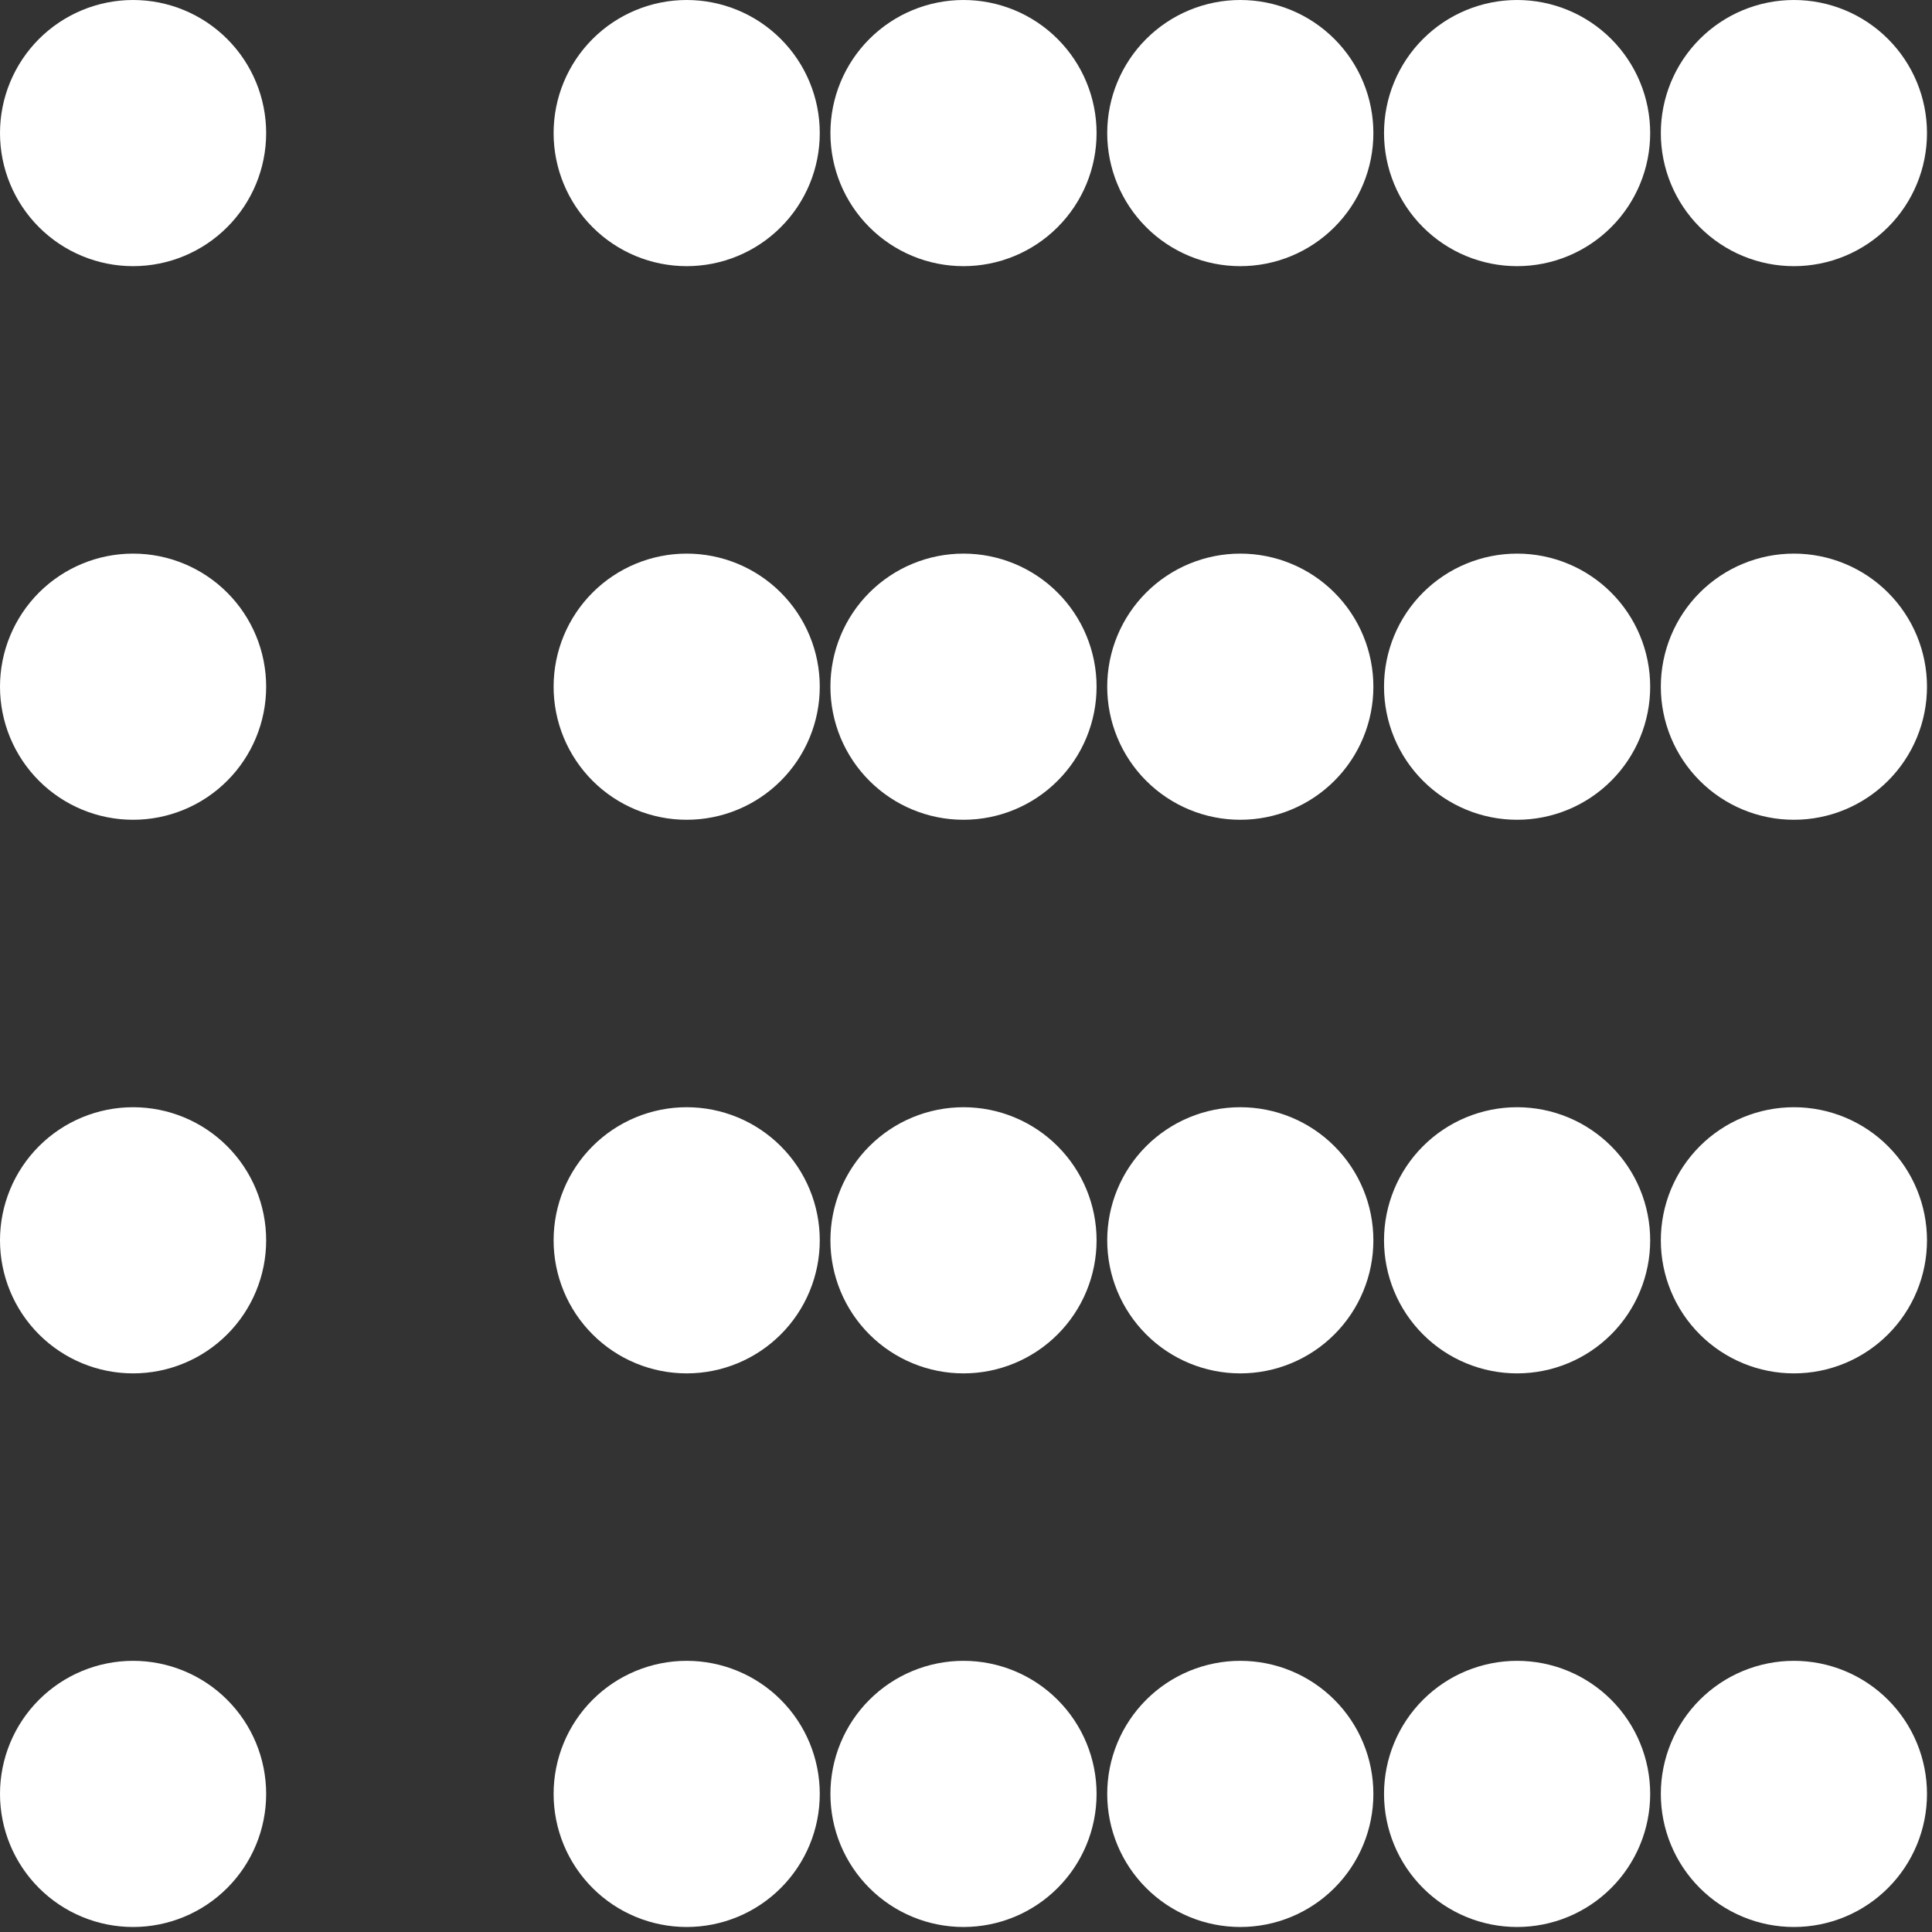 <?xml version="1.0" encoding="UTF-8" standalone="no"?>
<svg
   xmlns:dc="http://purl.org/dc/elements/1.1/"
   xmlns:cc="http://creativecommons.org/ns#"
   xmlns:rdf="http://www.w3.org/1999/02/22-rdf-syntax-ns#"
   xmlns:svg="http://www.w3.org/2000/svg"
   xmlns="http://www.w3.org/2000/svg"
   width="245" height="245" viewBox="0 0 245 245"
   xml:space="preserve"
   id="svg2"
   version="1.1">
   <rect x="0" y="0" width="245" height="245" fill="#333333" stroke="none"/>
   <g transform="matrix(0.32,0,0,0.32,0,2.04e-5)" id="g10">
    <g id="g12"><g clip-path="url(#clipPath18)" id="g14">
      <g transform="scale(4.219)" id="g20">
          <path id="path22" style="fill:#FFFFFF;fill-opacity:1;fill-rule:nonzero;stroke:none" d="m 25,12.5 c -2e-6,0.821 -0.08,1.634 -0.24,2.439 -0.16,0.805 -0.397,1.587 -0.711,2.345 -0.314,0.758 -0.699,1.479 -1.155,2.161 -0.456,0.682 -0.974,1.314 -1.555,1.894 -0.58,0.58 -1.212,1.099 -1.894,1.555 -0.682,0.456 -1.403,0.841 -2.161,1.155 -0.758,0.314 -1.54,0.551 -2.345,0.711 C 14.134,24.92 13.321,25 12.5,25 11.679,25 10.866,24.92 10.061,24.76 9.256,24.6 8.475,24.363 7.716,24.048 6.958,23.734 6.238,23.349 5.555,22.893 4.873,22.437 4.242,21.919 3.661,21.339 3.081,20.758 2.563,20.127 2.107,19.445 1.651,18.762 1.266,18.042 0.952,17.284 0.637,16.525 0.4,15.744 0.24,14.939 0.08,14.134 0,13.321 0,12.5 0,11.679 0.08,10.866 0.24,10.061 0.4,9.256 0.637,8.475 0.952,7.716 1.266,6.958 1.651,6.238 2.107,5.555 2.563,4.873 3.081,4.242 3.661,3.661 4.242,3.081 4.873,2.563 5.555,2.107 6.238,1.651 6.958,1.266 7.716,0.952 8.475,0.637 9.256,0.4 10.061,0.24 10.866,0.08 11.679,0 12.5,0 c 0.821,0 1.634,0.08 2.439,0.24 0.805,0.16 1.587,0.397 2.345,0.711 0.758,0.314 1.479,0.699 2.161,1.155 0.682,0.456 1.314,0.974 1.894,1.555 0.58,0.58 1.099,1.212 1.555,1.894 0.456,0.682 0.841,1.403 1.155,2.161 0.314,0.758 0.551,1.54 0.711,2.345 C 24.92,10.866 25,11.679 25,12.5 Z" />
          <path id="path24" style="fill:#FFFFFF;fill-opacity:1;fill-rule:nonzero;stroke:none" d="m 77,12.5 c 0,0.821 -0.08,1.634 -0.24,2.439 -0.16,0.805 -0.397,1.587 -0.711,2.345 -0.314,0.758 -0.699,1.479 -1.155,2.161 -0.456,0.682 -0.974,1.314 -1.555,1.894 -0.58,0.58 -1.212,1.099 -1.894,1.555 -0.682,0.456 -1.403,0.841 -2.161,1.155 -0.758,0.314 -1.54,0.551 -2.345,0.711 C 66.134,24.92 65.321,25 64.5,25 c -0.821,-2e-6 -1.634,-0.08 -2.439,-0.24 -0.805,-0.16 -1.587,-0.397 -2.345,-0.711 -0.758,-0.314 -1.479,-0.699 -2.161,-1.155 -0.682,-0.456 -1.314,-0.974 -1.894,-1.555 -0.58,-0.58 -1.099,-1.212 -1.555,-1.894 -0.456,-0.682 -0.841,-1.403 -1.155,-2.161 C 52.637,16.525 52.4,15.744 52.24,14.939 52.08,14.134 52,13.321 52,12.5 c -4e-6,-0.821 0.08,-1.634 0.24,-2.439 C 52.4,9.256 52.637,8.475 52.952,7.716 53.266,6.958 53.651,6.238 54.107,5.555 54.563,4.873 55.081,4.242 55.661,3.661 56.242,3.081 56.873,2.563 57.555,2.107 58.238,1.651 58.958,1.266 59.716,0.952 60.475,0.637 61.256,0.4 62.061,0.24 62.866,0.08 63.679,0 64.5,0 c 0.821,0 1.634,0.08 2.439,0.24 0.805,0.16 1.587,0.397 2.345,0.711 0.758,0.314 1.479,0.699 2.161,1.155 0.682,0.456 1.314,0.974 1.894,1.555 0.58,0.58 1.099,1.212 1.555,1.894 0.456,0.682 0.841,1.403 1.155,2.161 0.314,0.758 0.551,1.54 0.711,2.345 C 76.92,10.866 77,11.679 77,12.5 Z" />
          <path id="path26" style="fill:#FFFFFF;fill-opacity:1;fill-rule:nonzero;stroke:none" d="m 103,12.5 c -1e-5,0.821 -0.08,1.634 -0.24,2.439 -0.16,0.805 -0.397,1.587 -0.711,2.345 -0.314,0.758 -0.699,1.479 -1.155,2.161 -0.456,0.682 -0.974,1.314 -1.555,1.894 -0.58,0.58 -1.212,1.099 -1.894,1.555 -0.682,0.456 -1.403,0.841 -2.161,1.155 -0.758,0.314 -1.54,0.551 -2.345,0.711 C 92.134,24.92 91.321,25 90.5,25 c -0.821,-2e-6 -1.634,-0.08 -2.439,-0.24 -0.805,-0.16 -1.587,-0.397 -2.345,-0.711 -0.758,-0.314 -1.479,-0.699 -2.161,-1.155 -0.682,-0.456 -1.314,-0.974 -1.894,-1.555 -0.58,-0.58 -1.099,-1.212 -1.555,-1.894 -0.456,-0.682 -0.841,-1.403 -1.155,-2.161 C 78.637,16.525 78.4,15.744 78.24,14.939 78.08,14.134 78,13.321 78,12.5 c -8e-6,-0.821 0.08,-1.634 0.24,-2.439 0.16,-0.805 0.397,-1.587 0.711,-2.345 0.314,-0.758 0.699,-1.479 1.155,-2.161 0.456,-0.682 0.974,-1.314 1.555,-1.894 0.58,-0.58 1.212,-1.099 1.894,-1.555 0.682,-0.456 1.403,-0.841 2.161,-1.155 C 86.475,0.637 87.256,0.4 88.061,0.24 88.866,0.08 89.679,0 90.5,0 c 0.821,0 1.634,0.08 2.439,0.24 0.805,0.16 1.587,0.397 2.345,0.711 0.758,0.314 1.479,0.699 2.161,1.155 0.682,0.456 1.314,0.974 1.894,1.555 0.58,0.58 1.099,1.212 1.555,1.894 0.456,0.682 0.841,1.403 1.155,2.161 0.314,0.758 0.551,1.54 0.711,2.345 0.16,0.805 0.24,1.618 0.24,2.439 z" />
          <path id="path28" style="fill:#FFFFFF;fill-opacity:1;fill-rule:nonzero;stroke:none" d="m 129,12.5 c 0,0.821 -0.08,1.634 -0.24,2.439 -0.16,0.805 -0.397,1.587 -0.711,2.345 -0.314,0.758 -0.699,1.479 -1.155,2.161 -0.456,0.682 -0.974,1.314 -1.555,1.894 -0.58,0.58 -1.212,1.099 -1.894,1.555 -0.682,0.456 -1.403,0.841 -2.161,1.155 -0.758,0.314 -1.54,0.551 -2.345,0.711 C 118.134,24.92 117.321,25 116.5,25 c -0.821,-2e-6 -1.634,-0.08 -2.439,-0.24 -0.805,-0.16 -1.587,-0.397 -2.345,-0.711 -0.758,-0.314 -1.479,-0.699 -2.161,-1.155 -0.682,-0.456 -1.314,-0.974 -1.894,-1.555 -0.58,-0.58 -1.099,-1.212 -1.555,-1.894 -0.456,-0.682 -0.841,-1.403 -1.155,-2.161 -0.314,-0.758 -0.551,-1.54 -0.711,-2.345 C 104.08,14.134 104,13.321 104,12.5 c -1e-5,-0.821 0.08,-1.634 0.24,-2.439 0.16,-0.805 0.397,-1.587 0.711,-2.345 0.314,-0.758 0.699,-1.479 1.155,-2.161 0.456,-0.682 0.974,-1.314 1.555,-1.894 0.58,-0.58 1.212,-1.099 1.894,-1.555 0.682,-0.456 1.403,-0.841 2.161,-1.155 0.758,-0.314 1.54,-0.551 2.345,-0.711 C 114.866,0.08 115.679,0 116.5,0 c 0.821,0 1.634,0.08 2.439,0.24 0.805,0.16 1.587,0.397 2.345,0.711 0.758,0.314 1.479,0.699 2.161,1.155 0.682,0.456 1.314,0.974 1.894,1.555 0.58,0.58 1.099,1.212 1.555,1.894 0.456,0.682 0.841,1.403 1.155,2.161 0.314,0.758 0.551,1.54 0.711,2.345 C 128.92,10.866 129,11.679 129,12.5 Z" />
          <path id="path30" style="fill:#FFFFFF;fill-opacity:1;fill-rule:nonzero;stroke:none" d="m 155,12.5 c 0,0.821 -0.08,1.634 -0.24,2.439 -0.16,0.805 -0.397,1.587 -0.711,2.345 -0.314,0.758 -0.699,1.479 -1.155,2.161 -0.456,0.682 -0.974,1.314 -1.555,1.894 -0.58,0.58 -1.212,1.099 -1.894,1.555 -0.682,0.456 -1.403,0.841 -2.161,1.155 -0.758,0.314 -1.54,0.551 -2.345,0.711 C 144.134,24.92 143.321,25 142.5,25 c -0.821,-2e-6 -1.634,-0.08 -2.439,-0.24 -0.805,-0.16 -1.587,-0.397 -2.345,-0.711 -0.758,-0.314 -1.479,-0.699 -2.161,-1.155 -0.682,-0.456 -1.314,-0.974 -1.894,-1.555 -0.58,-0.58 -1.099,-1.212 -1.555,-1.894 -0.456,-0.682 -0.841,-1.403 -1.155,-2.161 -0.314,-0.758 -0.551,-1.54 -0.711,-2.345 C 130.08,14.134 130,13.321 130,12.5 c -2e-5,-0.821 0.08,-1.634 0.24,-2.439 0.16,-0.805 0.397,-1.587 0.711,-2.345 0.314,-0.758 0.699,-1.479 1.155,-2.161 0.456,-0.682 0.974,-1.314 1.555,-1.894 0.58,-0.58 1.212,-1.099 1.894,-1.555 0.682,-0.456 1.403,-0.841 2.161,-1.155 0.758,-0.314 1.54,-0.551 2.345,-0.711 C 140.866,0.08 141.679,0 142.5,0 c 0.821,0 1.634,0.08 2.439,0.24 0.805,0.16 1.587,0.397 2.345,0.711 0.758,0.314 1.479,0.699 2.161,1.155 0.682,0.456 1.314,0.974 1.894,1.555 0.58,0.58 1.099,1.212 1.555,1.894 0.456,0.682 0.841,1.403 1.155,2.161 0.314,0.758 0.551,1.54 0.711,2.345 C 154.92,10.866 155,11.679 155,12.5 Z" />
          <path id="path32" style="fill:#FFFFFF;fill-opacity:1;fill-rule:nonzero;stroke:none" d="m 181,12.5 c -2e-5,0.821 -0.08,1.634 -0.24,2.439 -0.16,0.805 -0.397,1.587 -0.711,2.345 -0.314,0.758 -0.699,1.479 -1.155,2.161 -0.456,0.682 -0.974,1.314 -1.555,1.894 -0.58,0.58 -1.212,1.099 -1.894,1.555 -0.682,0.456 -1.403,0.841 -2.161,1.155 -0.758,0.314 -1.54,0.551 -2.345,0.711 C 170.134,24.92 169.321,25 168.5,25 c -0.821,-2e-6 -1.634,-0.08 -2.439,-0.24 -0.805,-0.16 -1.587,-0.397 -2.345,-0.711 -0.758,-0.314 -1.479,-0.699 -2.161,-1.155 -0.682,-0.456 -1.314,-0.974 -1.894,-1.555 -0.58,-0.58 -1.099,-1.212 -1.555,-1.894 -0.456,-0.682 -0.841,-1.403 -1.155,-2.161 -0.314,-0.758 -0.551,-1.54 -0.711,-2.345 C 156.08,14.134 156,13.321 156,12.5 c -2e-5,-0.821 0.08,-1.634 0.24,-2.439 0.16,-0.805 0.397,-1.587 0.711,-2.345 0.314,-0.758 0.699,-1.479 1.155,-2.161 0.456,-0.682 0.974,-1.314 1.555,-1.894 0.58,-0.58 1.212,-1.099 1.894,-1.555 0.682,-0.456 1.403,-0.841 2.161,-1.155 0.758,-0.314 1.54,-0.551 2.345,-0.711 C 166.866,0.08 167.679,0 168.5,0 c 0.821,0 1.634,0.08 2.439,0.24 0.805,0.16 1.587,0.397 2.345,0.711 0.758,0.314 1.479,0.699 2.161,1.155 0.682,0.456 1.314,0.974 1.894,1.555 0.58,0.58 1.099,1.212 1.555,1.894 0.456,0.682 0.841,1.403 1.155,2.161 0.314,0.758 0.551,1.54 0.711,2.345 0.16,0.805 0.24,1.618 0.24,2.439 z" />
          <path id="path34" style="fill:#FFFFFF;fill-opacity:1;fill-rule:nonzero;stroke:none" d="m 25,64.5 c -2e-6,0.821 -0.08,1.634 -0.24,2.439 -0.16,0.805 -0.397,1.587 -0.711,2.345 -0.314,0.758 -0.699,1.479 -1.155,2.161 -0.456,0.682 -0.974,1.314 -1.555,1.894 -0.58,0.58 -1.212,1.099 -1.894,1.555 -0.682,0.456 -1.403,0.841 -2.161,1.155 -0.758,0.314 -1.54,0.551 -2.345,0.711 C 14.134,76.92 13.321,77 12.5,77 11.679,77 10.866,76.92 10.061,76.76 9.256,76.6 8.475,76.363 7.716,76.048 6.958,75.734 6.238,75.349 5.555,74.893 4.873,74.437 4.242,73.919 3.661,73.339 3.081,72.758 2.563,72.127 2.107,71.445 1.651,70.762 1.266,70.042 0.952,69.284 0.637,68.525 0.4,67.744 0.24,66.939 0.08,66.134 0,65.321 0,64.5 0,63.679 0.08,62.866 0.24,62.061 0.4,61.256 0.637,60.475 0.952,59.716 1.266,58.958 1.651,58.238 2.107,57.555 2.563,56.873 3.081,56.242 3.661,55.661 4.242,55.081 4.873,54.563 5.555,54.107 6.238,53.651 6.958,53.266 7.716,52.952 8.475,52.637 9.256,52.4 10.061,52.24 10.866,52.08 11.679,52 12.5,52 c 0.821,0 1.634,0.08 2.439,0.24 0.805,0.16 1.587,0.397 2.345,0.711 0.758,0.314 1.479,0.699 2.161,1.155 0.682,0.456 1.314,0.974 1.894,1.555 0.58,0.58 1.099,1.212 1.555,1.894 0.456,0.682 0.841,1.403 1.155,2.161 0.314,0.758 0.551,1.54 0.711,2.345 C 24.92,62.866 25,63.679 25,64.5 Z" />
          <path id="path36" style="fill:#FFFFFF;fill-opacity:1;fill-rule:nonzero;stroke:none" d="m 77,64.5 c 0,0.821 -0.08,1.634 -0.24,2.439 -0.16,0.805 -0.397,1.587 -0.711,2.345 -0.314,0.758 -0.699,1.479 -1.155,2.161 -0.456,0.682 -0.974,1.314 -1.555,1.894 -0.58,0.58 -1.212,1.099 -1.894,1.555 -0.682,0.456 -1.403,0.841 -2.161,1.155 -0.758,0.314 -1.54,0.551 -2.345,0.711 C 66.134,76.92 65.321,77 64.5,77 63.679,77 62.866,76.92 62.061,76.76 61.256,76.6 60.475,76.363 59.716,76.048 58.958,75.734 58.238,75.349 57.555,74.893 56.873,74.437 56.242,73.919 55.661,73.339 55.081,72.758 54.563,72.127 54.107,71.445 53.651,70.762 53.266,70.042 52.951,69.284 52.637,68.525 52.4,67.744 52.24,66.939 52.08,66.134 52,65.321 52,64.5 c -4e-6,-0.821 0.08,-1.634 0.24,-2.439 0.16,-0.805 0.397,-1.587 0.711,-2.345 0.314,-0.758 0.699,-1.479 1.155,-2.161 0.456,-0.682 0.974,-1.314 1.555,-1.894 0.58,-0.58 1.212,-1.099 1.894,-1.555 0.682,-0.456 1.403,-0.841 2.161,-1.155 0.758,-0.314 1.54,-0.551 2.345,-0.711 C 62.866,52.08 63.679,52 64.5,52 c 0.821,0 1.634,0.08 2.439,0.24 0.805,0.16 1.587,0.397 2.345,0.711 0.758,0.314 1.479,0.699 2.161,1.155 0.682,0.456 1.314,0.974 1.894,1.555 0.58,0.58 1.099,1.212 1.555,1.894 0.456,0.682 0.841,1.403 1.155,2.161 0.314,0.758 0.551,1.54 0.711,2.345 C 76.92,62.866 77,63.679 77,64.5 Z" />
          <path id="path38" style="fill:#FFFFFF;fill-opacity:1;fill-rule:nonzero;stroke:none" d="m 103,64.5 c -1e-5,0.821 -0.08,1.634 -0.24,2.439 -0.16,0.805 -0.397,1.587 -0.711,2.345 -0.314,0.758 -0.699,1.479 -1.155,2.161 -0.456,0.682 -0.974,1.314 -1.555,1.894 -0.58,0.58 -1.212,1.099 -1.894,1.555 -0.682,0.456 -1.403,0.841 -2.161,1.155 -0.758,0.314 -1.54,0.551 -2.345,0.711 C 92.134,76.92 91.321,77 90.5,77 89.679,77 88.866,76.92 88.061,76.76 87.256,76.6 86.475,76.363 85.716,76.048 84.958,75.734 84.238,75.349 83.555,74.893 82.873,74.437 82.242,73.919 81.661,73.339 81.081,72.758 80.563,72.127 80.107,71.445 79.651,70.762 79.266,70.042 78.951,69.284 78.637,68.525 78.4,67.744 78.24,66.939 78.08,66.134 78,65.321 78,64.5 c -8e-6,-0.821 0.08,-1.634 0.24,-2.439 0.16,-0.805 0.397,-1.587 0.711,-2.345 0.314,-0.758 0.699,-1.479 1.155,-2.161 0.456,-0.682 0.974,-1.314 1.555,-1.894 0.58,-0.58 1.212,-1.099 1.894,-1.555 0.682,-0.456 1.403,-0.841 2.161,-1.155 0.758,-0.314 1.54,-0.551 2.345,-0.711 C 88.866,52.08 89.679,52 90.5,52 c 0.821,0 1.634,0.08 2.439,0.24 0.805,0.16 1.587,0.397 2.345,0.711 0.758,0.314 1.479,0.699 2.161,1.155 0.682,0.456 1.314,0.974 1.894,1.555 0.58,0.58 1.099,1.212 1.555,1.894 0.456,0.682 0.841,1.403 1.155,2.161 0.314,0.758 0.551,1.54 0.711,2.345 C 102.92,62.866 103,63.679 103,64.5 Z" />
          <path id="path40" style="fill:#FFFFFF;fill-opacity:1;fill-rule:nonzero;stroke:none" d="m 129,64.5 c 0,0.821 -0.08,1.634 -0.24,2.439 -0.16,0.805 -0.397,1.587 -0.711,2.345 -0.314,0.758 -0.699,1.479 -1.155,2.161 -0.456,0.682 -0.974,1.314 -1.555,1.894 -0.58,0.58 -1.212,1.099 -1.894,1.555 -0.682,0.456 -1.403,0.841 -2.161,1.155 -0.758,0.314 -1.54,0.551 -2.345,0.711 C 118.134,76.92 117.321,77 116.5,77 c -0.821,0 -1.634,-0.08 -2.439,-0.24 -0.805,-0.16 -1.587,-0.397 -2.345,-0.711 -0.758,-0.314 -1.479,-0.699 -2.161,-1.155 -0.682,-0.456 -1.314,-0.974 -1.894,-1.555 -0.58,-0.58 -1.099,-1.212 -1.555,-1.894 -0.456,-0.682 -0.841,-1.403 -1.155,-2.161 -0.314,-0.758 -0.551,-1.54 -0.711,-2.345 C 104.08,66.134 104,65.321 104,64.5 c -1e-5,-0.821 0.08,-1.634 0.24,-2.439 0.16,-0.805 0.397,-1.587 0.711,-2.345 0.314,-0.758 0.699,-1.479 1.155,-2.161 0.456,-0.682 0.974,-1.314 1.555,-1.894 0.58,-0.58 1.212,-1.099 1.894,-1.555 0.682,-0.456 1.403,-0.841 2.161,-1.155 0.758,-0.314 1.54,-0.551 2.345,-0.711 C 114.866,52.08 115.679,52 116.5,52 c 0.821,0 1.634,0.08 2.439,0.24 0.805,0.16 1.587,0.397 2.345,0.711 0.758,0.314 1.479,0.699 2.161,1.155 0.682,0.456 1.314,0.974 1.894,1.555 0.58,0.58 1.099,1.212 1.555,1.894 0.456,0.682 0.841,1.403 1.155,2.161 0.314,0.758 0.551,1.54 0.711,2.345 C 128.92,62.866 129,63.679 129,64.5 Z" />
          <path id="path42" style="fill:#FFFFFF;fill-opacity:1;fill-rule:nonzero;stroke:none" d="m 155,64.5 c 0,0.821 -0.08,1.634 -0.24,2.439 -0.16,0.805 -0.397,1.587 -0.711,2.345 -0.314,0.758 -0.699,1.479 -1.155,2.161 -0.456,0.682 -0.974,1.314 -1.555,1.894 -0.58,0.58 -1.212,1.099 -1.894,1.555 -0.682,0.456 -1.403,0.841 -2.161,1.155 -0.758,0.314 -1.54,0.551 -2.345,0.711 C 144.134,76.92 143.321,77 142.5,77 c -0.821,0 -1.634,-0.08 -2.439,-0.24 -0.805,-0.16 -1.587,-0.397 -2.345,-0.711 -0.758,-0.314 -1.479,-0.699 -2.161,-1.155 -0.682,-0.456 -1.314,-0.974 -1.894,-1.555 -0.58,-0.58 -1.099,-1.212 -1.555,-1.894 -0.456,-0.682 -0.841,-1.403 -1.155,-2.161 -0.314,-0.758 -0.551,-1.54 -0.711,-2.345 C 130.08,66.134 130,65.321 130,64.5 c -2e-5,-0.821 0.08,-1.634 0.24,-2.439 0.16,-0.805 0.397,-1.587 0.711,-2.345 0.314,-0.758 0.699,-1.479 1.155,-2.161 0.456,-0.682 0.974,-1.314 1.555,-1.894 0.58,-0.58 1.212,-1.099 1.894,-1.555 0.682,-0.456 1.403,-0.841 2.161,-1.155 0.758,-0.314 1.54,-0.551 2.345,-0.711 C 140.866,52.08 141.679,52 142.5,52 c 0.821,0 1.634,0.08 2.439,0.24 0.805,0.16 1.587,0.397 2.345,0.711 0.758,0.314 1.479,0.699 2.161,1.155 0.682,0.456 1.314,0.974 1.894,1.555 0.58,0.58 1.099,1.212 1.555,1.894 0.456,0.682 0.841,1.403 1.155,2.161 0.314,0.758 0.551,1.54 0.711,2.345 C 154.92,62.866 155,63.679 155,64.5 Z" />
          <path id="path44" style="fill:#FFFFFF;fill-opacity:1;fill-rule:nonzero;stroke:none" d="m 181,64.5 c -2e-5,0.821 -0.08,1.634 -0.24,2.439 -0.16,0.805 -0.397,1.587 -0.711,2.345 -0.314,0.758 -0.699,1.479 -1.155,2.161 -0.456,0.682 -0.974,1.314 -1.555,1.894 -0.58,0.58 -1.212,1.099 -1.894,1.555 -0.682,0.456 -1.403,0.841 -2.161,1.155 -0.758,0.314 -1.54,0.551 -2.345,0.711 C 170.134,76.92 169.321,77 168.5,77 c -0.821,0 -1.634,-0.08 -2.439,-0.24 -0.805,-0.16 -1.587,-0.397 -2.345,-0.711 -0.758,-0.314 -1.479,-0.699 -2.161,-1.155 -0.682,-0.456 -1.314,-0.974 -1.894,-1.555 -0.58,-0.58 -1.099,-1.212 -1.555,-1.894 -0.456,-0.682 -0.841,-1.403 -1.155,-2.161 -0.314,-0.758 -0.551,-1.54 -0.711,-2.345 C 156.08,66.134 156,65.321 156,64.5 c -2e-5,-0.821 0.08,-1.634 0.24,-2.439 0.16,-0.805 0.397,-1.587 0.711,-2.345 0.314,-0.758 0.699,-1.479 1.155,-2.161 0.456,-0.682 0.974,-1.314 1.555,-1.894 0.58,-0.58 1.212,-1.099 1.894,-1.555 0.682,-0.456 1.403,-0.841 2.161,-1.155 0.758,-0.314 1.54,-0.551 2.345,-0.711 C 166.866,52.08 167.679,52 168.5,52 c 0.821,0 1.634,0.08 2.439,0.24 0.805,0.16 1.587,0.397 2.345,0.711 0.758,0.314 1.479,0.699 2.161,1.155 0.682,0.456 1.314,0.974 1.894,1.555 0.58,0.58 1.099,1.212 1.555,1.894 0.456,0.682 0.841,1.403 1.155,2.161 0.314,0.758 0.551,1.54 0.711,2.345 0.16,0.805 0.24,1.618 0.24,2.439 z" />
          <path id="path46" style="fill:#FFFFFF;fill-opacity:1;fill-rule:nonzero;stroke:none" d="m 25,116.5 c -2e-6,0.821 -0.08,1.634 -0.24,2.439 -0.16,0.805 -0.397,1.587 -0.711,2.345 -0.314,0.758 -0.699,1.479 -1.155,2.161 -0.456,0.682 -0.974,1.314 -1.555,1.894 -0.58,0.58 -1.212,1.099 -1.894,1.555 -0.682,0.456 -1.403,0.841 -2.161,1.155 -0.758,0.314 -1.54,0.551 -2.345,0.711 C 14.134,128.92 13.321,129 12.5,129 c -0.821,0 -1.634,-0.08 -2.439,-0.24 -0.805,-0.16 -1.587,-0.397 -2.345,-0.711 -0.758,-0.314 -1.479,-0.699 -2.161,-1.155 -0.682,-0.456 -1.314,-0.974 -1.894,-1.555 -0.58,-0.58 -1.099,-1.212 -1.555,-1.894 -0.456,-0.682 -0.841,-1.403 -1.155,-2.161 C 0.637,120.525 0.4,119.744 0.24,118.939 0.08,118.134 0,117.321 0,116.5 c 0,-0.821 0.08,-1.634 0.24,-2.439 0.16,-0.805 0.397,-1.587 0.711,-2.345 0.314,-0.758 0.699,-1.479 1.155,-2.161 0.456,-0.682 0.974,-1.314 1.555,-1.894 0.58,-0.58 1.212,-1.099 1.894,-1.555 0.682,-0.456 1.403,-0.841 2.161,-1.155 C 8.475,104.637 9.256,104.4 10.061,104.24 10.866,104.08 11.679,104 12.5,104 c 0.821,0 1.634,0.08 2.439,0.24 0.805,0.16 1.587,0.397 2.345,0.711 0.758,0.314 1.479,0.699 2.161,1.155 0.682,0.456 1.314,0.974 1.894,1.555 0.58,0.58 1.099,1.212 1.555,1.894 0.456,0.682 0.841,1.403 1.155,2.161 0.314,0.758 0.551,1.54 0.711,2.345 0.16,0.805 0.24,1.618 0.24,2.439 z" />
          <path id="path48" style="fill:#FFFFFF;fill-opacity:1;fill-rule:nonzero;stroke:none" d="m 77,116.5 c 0,0.821 -0.08,1.634 -0.24,2.439 -0.16,0.805 -0.397,1.587 -0.711,2.345 -0.314,0.758 -0.699,1.479 -1.155,2.161 -0.456,0.682 -0.974,1.314 -1.555,1.894 -0.58,0.58 -1.212,1.099 -1.894,1.555 -0.682,0.456 -1.403,0.841 -2.161,1.155 -0.758,0.314 -1.54,0.551 -2.345,0.711 C 66.134,128.92 65.321,129 64.5,129 c -0.821,0 -1.634,-0.08 -2.439,-0.24 -0.805,-0.16 -1.587,-0.397 -2.345,-0.711 -0.758,-0.314 -1.479,-0.699 -2.161,-1.155 -0.682,-0.456 -1.314,-0.974 -1.894,-1.555 -0.58,-0.58 -1.099,-1.212 -1.555,-1.894 -0.456,-0.682 -0.841,-1.403 -1.155,-2.161 -0.314,-0.758 -0.551,-1.54 -0.711,-2.345 C 52.08,118.134 52,117.321 52,116.5 c -4e-6,-0.821 0.08,-1.634 0.24,-2.439 0.16,-0.805 0.397,-1.587 0.711,-2.345 0.314,-0.758 0.699,-1.479 1.155,-2.161 0.456,-0.682 0.974,-1.314 1.555,-1.894 0.58,-0.58 1.212,-1.099 1.894,-1.555 0.682,-0.456 1.403,-0.841 2.161,-1.155 0.758,-0.314 1.54,-0.551 2.345,-0.711 C 62.866,104.08 63.679,104 64.5,104 c 0.821,0 1.634,0.08 2.439,0.24 0.805,0.16 1.587,0.397 2.345,0.711 0.758,0.314 1.479,0.699 2.161,1.155 0.682,0.456 1.314,0.974 1.894,1.555 0.58,0.58 1.099,1.212 1.555,1.894 0.456,0.682 0.841,1.403 1.155,2.161 0.314,0.758 0.551,1.54 0.711,2.345 C 76.92,114.866 77,115.679 77,116.5 Z" />
          <path id="path50" style="fill:#FFFFFF;fill-opacity:1;fill-rule:nonzero;stroke:none" d="m 103,116.5 c -1e-5,0.821 -0.08,1.634 -0.24,2.439 -0.16,0.805 -0.397,1.587 -0.711,2.345 -0.314,0.758 -0.699,1.479 -1.155,2.161 -0.456,0.682 -0.974,1.314 -1.555,1.894 -0.58,0.58 -1.212,1.099 -1.894,1.555 -0.682,0.456 -1.403,0.841 -2.161,1.155 -0.758,0.314 -1.54,0.551 -2.345,0.711 C 92.134,128.92 91.321,129 90.5,129 c -0.821,0 -1.634,-0.08 -2.439,-0.24 -0.805,-0.16 -1.587,-0.397 -2.345,-0.711 -0.758,-0.314 -1.479,-0.699 -2.161,-1.155 -0.682,-0.456 -1.314,-0.974 -1.894,-1.555 -0.58,-0.58 -1.099,-1.212 -1.555,-1.894 -0.456,-0.682 -0.841,-1.403 -1.155,-2.161 -0.314,-0.758 -0.551,-1.54 -0.711,-2.345 C 78.08,118.134 78,117.321 78,116.5 c -8e-6,-0.821 0.08,-1.634 0.24,-2.439 0.16,-0.805 0.397,-1.587 0.711,-2.345 0.314,-0.758 0.699,-1.479 1.155,-2.161 0.456,-0.682 0.974,-1.314 1.555,-1.894 0.58,-0.58 1.212,-1.099 1.894,-1.555 0.682,-0.456 1.403,-0.841 2.161,-1.155 0.758,-0.314 1.54,-0.551 2.345,-0.711 C 88.866,104.08 89.679,104 90.5,104 c 0.821,0 1.634,0.08 2.439,0.24 0.805,0.16 1.587,0.397 2.345,0.711 0.758,0.314 1.479,0.699 2.161,1.155 0.682,0.456 1.314,0.974 1.894,1.555 0.58,0.58 1.099,1.212 1.555,1.894 0.456,0.682 0.841,1.403 1.155,2.161 0.314,0.758 0.551,1.54 0.711,2.345 0.16,0.805 0.24,1.618 0.24,2.439 z" />
          <path id="path52" style="fill:#FFFFFF;fill-opacity:1;fill-rule:nonzero;stroke:none" d="m 129,116.5 c 0,0.821 -0.08,1.634 -0.24,2.439 -0.16,0.805 -0.397,1.587 -0.711,2.345 -0.314,0.758 -0.699,1.479 -1.155,2.161 -0.456,0.682 -0.974,1.314 -1.555,1.894 -0.58,0.58 -1.212,1.099 -1.894,1.555 -0.682,0.456 -1.403,0.841 -2.161,1.155 -0.758,0.314 -1.54,0.551 -2.345,0.711 C 118.134,128.92 117.321,129 116.5,129 c -0.821,0 -1.634,-0.08 -2.439,-0.24 -0.805,-0.16 -1.587,-0.397 -2.345,-0.711 -0.758,-0.314 -1.479,-0.699 -2.161,-1.155 -0.682,-0.456 -1.314,-0.974 -1.894,-1.555 -0.58,-0.58 -1.099,-1.212 -1.555,-1.894 -0.456,-0.682 -0.841,-1.403 -1.155,-2.161 -0.314,-0.758 -0.551,-1.54 -0.711,-2.345 -0.16,-0.805 -0.24,-1.618 -0.24,-2.439 -1e-5,-0.821 0.08,-1.634 0.24,-2.439 0.16,-0.805 0.397,-1.587 0.711,-2.345 0.314,-0.758 0.699,-1.479 1.155,-2.161 0.456,-0.682 0.974,-1.314 1.555,-1.894 0.58,-0.58 1.212,-1.099 1.894,-1.555 0.682,-0.456 1.403,-0.841 2.161,-1.155 0.758,-0.314 1.54,-0.551 2.345,-0.711 C 114.866,104.08 115.679,104 116.5,104 c 0.821,0 1.634,0.08 2.439,0.24 0.805,0.16 1.587,0.397 2.345,0.711 0.758,0.314 1.479,0.699 2.161,1.155 0.682,0.456 1.314,0.974 1.894,1.555 0.58,0.58 1.099,1.212 1.555,1.894 0.456,0.682 0.841,1.403 1.155,2.161 0.314,0.758 0.551,1.54 0.711,2.345 0.16,0.805 0.24,1.618 0.24,2.439 z" />
          <path id="path54" style="fill:#FFFFFF;fill-opacity:1;fill-rule:nonzero;stroke:none" d="m 155,116.5 c 0,0.821 -0.08,1.634 -0.24,2.439 -0.16,0.805 -0.397,1.587 -0.711,2.345 -0.314,0.758 -0.699,1.479 -1.155,2.161 -0.456,0.682 -0.974,1.314 -1.555,1.894 -0.58,0.58 -1.212,1.099 -1.894,1.555 -0.682,0.456 -1.403,0.841 -2.161,1.155 -0.758,0.314 -1.54,0.551 -2.345,0.711 C 144.134,128.92 143.321,129 142.5,129 c -0.821,0 -1.634,-0.08 -2.439,-0.24 -0.805,-0.16 -1.587,-0.397 -2.345,-0.711 -0.758,-0.314 -1.479,-0.699 -2.161,-1.155 -0.682,-0.456 -1.314,-0.974 -1.894,-1.555 -0.58,-0.58 -1.099,-1.212 -1.555,-1.894 -0.456,-0.682 -0.841,-1.403 -1.155,-2.161 -0.314,-0.758 -0.551,-1.54 -0.711,-2.345 -0.16,-0.805 -0.24,-1.618 -0.24,-2.439 -2e-5,-0.821 0.08,-1.634 0.24,-2.439 0.16,-0.805 0.397,-1.587 0.711,-2.345 0.314,-0.758 0.699,-1.479 1.155,-2.161 0.456,-0.682 0.974,-1.314 1.555,-1.894 0.58,-0.58 1.212,-1.099 1.894,-1.555 0.682,-0.456 1.403,-0.841 2.161,-1.155 0.758,-0.314 1.54,-0.551 2.345,-0.711 C 140.866,104.08 141.679,104 142.5,104 c 0.821,0 1.634,0.08 2.439,0.24 0.805,0.16 1.587,0.397 2.345,0.711 0.758,0.314 1.479,0.699 2.161,1.155 0.682,0.456 1.314,0.974 1.894,1.555 0.58,0.58 1.099,1.212 1.555,1.894 0.456,0.682 0.841,1.403 1.155,2.161 0.314,0.758 0.551,1.54 0.711,2.345 0.16,0.805 0.24,1.618 0.24,2.439 z" />
          <path id="path56" style="fill:#FFFFFF;fill-opacity:1;fill-rule:nonzero;stroke:none" d="m 181,116.5 c -2e-5,0.821 -0.08,1.634 -0.24,2.439 -0.16,0.805 -0.397,1.587 -0.711,2.345 -0.314,0.758 -0.699,1.479 -1.155,2.161 -0.456,0.682 -0.974,1.314 -1.555,1.894 -0.58,0.58 -1.212,1.099 -1.894,1.555 -0.682,0.456 -1.403,0.841 -2.161,1.155 -0.758,0.314 -1.54,0.551 -2.345,0.711 C 170.134,128.92 169.321,129 168.5,129 c -0.821,0 -1.634,-0.08 -2.439,-0.24 -0.805,-0.16 -1.587,-0.397 -2.345,-0.711 -0.758,-0.314 -1.479,-0.699 -2.161,-1.155 -0.682,-0.456 -1.314,-0.974 -1.894,-1.555 -0.58,-0.58 -1.099,-1.212 -1.555,-1.894 -0.456,-0.682 -0.841,-1.403 -1.155,-2.161 -0.314,-0.758 -0.551,-1.54 -0.711,-2.345 -0.16,-0.805 -0.24,-1.618 -0.24,-2.439 -2e-5,-0.821 0.08,-1.634 0.24,-2.439 0.16,-0.805 0.397,-1.587 0.711,-2.345 0.314,-0.758 0.699,-1.479 1.155,-2.161 0.456,-0.682 0.974,-1.314 1.555,-1.894 0.58,-0.58 1.212,-1.099 1.894,-1.555 0.682,-0.456 1.403,-0.841 2.161,-1.155 0.758,-0.314 1.54,-0.551 2.345,-0.711 C 166.866,104.08 167.679,104 168.5,104 c 0.821,0 1.634,0.08 2.439,0.24 0.805,0.16 1.587,0.397 2.345,0.711 0.758,0.314 1.479,0.699 2.161,1.155 0.682,0.456 1.314,0.974 1.894,1.555 0.58,0.58 1.099,1.212 1.555,1.894 0.456,0.682 0.841,1.403 1.155,2.161 0.314,0.758 0.551,1.54 0.711,2.345 0.16,0.805 0.24,1.618 0.24,2.439 z" />
          <path id="path58" style="fill:#FFFFFF;fill-opacity:1;fill-rule:nonzero;stroke:none" d="m 25,168.5 c -2e-6,0.821 -0.08,1.634 -0.24,2.439 -0.16,0.805 -0.397,1.587 -0.711,2.345 -0.314,0.758 -0.699,1.479 -1.155,2.161 -0.456,0.682 -0.974,1.314 -1.555,1.894 -0.58,0.58 -1.212,1.099 -1.894,1.555 -0.682,0.456 -1.403,0.841 -2.161,1.155 -0.758,0.314 -1.54,0.551 -2.345,0.711 -0.805,0.16 -1.618,0.24 -2.439,0.24 -0.821,-2e-5 -1.634,-0.08 -2.439,-0.24 -0.805,-0.16 -1.587,-0.397 -2.345,-0.711 -0.758,-0.314 -1.479,-0.699 -2.161,-1.155 -0.682,-0.456 -1.314,-0.974 -1.894,-1.555 -0.58,-0.58 -1.099,-1.212 -1.555,-1.894 -0.456,-0.682 -0.841,-1.403 -1.155,-2.161 C 0.637,172.525 0.4,171.744 0.24,170.939 0.08,170.134 0,169.321 0,168.5 c 0,-0.821 0.08,-1.634 0.24,-2.439 0.16,-0.805 0.397,-1.587 0.711,-2.345 0.314,-0.758 0.699,-1.479 1.155,-2.161 0.456,-0.682 0.974,-1.314 1.555,-1.894 0.58,-0.58 1.212,-1.099 1.894,-1.555 0.682,-0.456 1.403,-0.841 2.161,-1.155 0.758,-0.314 1.54,-0.551 2.345,-0.711 C 10.866,156.08 11.679,156 12.5,156 c 0.821,0 1.634,0.08 2.439,0.24 0.805,0.16 1.587,0.397 2.345,0.711 0.758,0.314 1.479,0.699 2.161,1.155 0.682,0.456 1.314,0.974 1.894,1.555 0.58,0.58 1.099,1.212 1.555,1.894 0.456,0.682 0.841,1.403 1.155,2.161 0.314,0.758 0.551,1.54 0.711,2.345 0.16,0.805 0.24,1.618 0.24,2.439 z" />
          <path id="path60" style="fill:#FFFFFF;fill-opacity:1;fill-rule:nonzero;stroke:none" d="m 77,168.5 c 0,0.821 -0.08,1.634 -0.24,2.439 -0.16,0.805 -0.397,1.587 -0.711,2.345 -0.314,0.758 -0.699,1.479 -1.155,2.161 -0.456,0.682 -0.974,1.314 -1.555,1.894 -0.58,0.58 -1.212,1.099 -1.894,1.555 -0.682,0.456 -1.403,0.841 -2.161,1.155 -0.758,0.314 -1.54,0.551 -2.345,0.711 -0.805,0.16 -1.618,0.24 -2.439,0.24 -0.821,-2e-5 -1.634,-0.08 -2.439,-0.24 -0.805,-0.16 -1.587,-0.397 -2.345,-0.711 -0.758,-0.314 -1.479,-0.699 -2.161,-1.155 -0.682,-0.456 -1.314,-0.974 -1.894,-1.555 -0.58,-0.58 -1.099,-1.212 -1.555,-1.894 -0.456,-0.682 -0.841,-1.403 -1.155,-2.161 -0.314,-0.758 -0.551,-1.54 -0.711,-2.345 C 52.08,170.134 52,169.321 52,168.5 c -4e-6,-0.821 0.08,-1.634 0.24,-2.439 0.16,-0.805 0.397,-1.587 0.711,-2.345 0.314,-0.758 0.699,-1.479 1.155,-2.161 0.456,-0.682 0.974,-1.314 1.555,-1.894 0.58,-0.58 1.212,-1.099 1.894,-1.555 0.682,-0.456 1.403,-0.841 2.161,-1.155 0.758,-0.314 1.54,-0.551 2.345,-0.711 C 62.866,156.08 63.679,156 64.5,156 c 0.821,0 1.634,0.08 2.439,0.24 0.805,0.16 1.587,0.397 2.345,0.711 0.758,0.314 1.479,0.699 2.161,1.155 0.682,0.456 1.314,0.974 1.894,1.555 0.58,0.58 1.099,1.212 1.555,1.894 0.456,0.682 0.841,1.403 1.155,2.161 0.314,0.758 0.551,1.54 0.711,2.345 C 76.92,166.866 77,167.679 77,168.5 Z" />
          <path id="path62" style="fill:#FFFFFF;fill-opacity:1;fill-rule:nonzero;stroke:none" d="m 103,168.5 c -1e-5,0.821 -0.08,1.634 -0.24,2.439 -0.16,0.805 -0.397,1.587 -0.711,2.345 -0.314,0.758 -0.699,1.479 -1.155,2.161 -0.456,0.682 -0.974,1.314 -1.555,1.894 -0.58,0.58 -1.212,1.099 -1.894,1.555 -0.682,0.456 -1.403,0.841 -2.161,1.155 -0.758,0.314 -1.54,0.551 -2.345,0.711 -0.805,0.16 -1.618,0.24 -2.439,0.24 -0.821,-2e-5 -1.634,-0.08 -2.439,-0.24 -0.805,-0.16 -1.587,-0.397 -2.345,-0.711 -0.758,-0.314 -1.479,-0.699 -2.161,-1.155 -0.682,-0.456 -1.314,-0.974 -1.894,-1.555 -0.58,-0.58 -1.099,-1.212 -1.555,-1.894 -0.456,-0.682 -0.841,-1.403 -1.155,-2.161 -0.314,-0.758 -0.551,-1.54 -0.711,-2.345 C 78.08,170.134 78,169.321 78,168.5 c -8e-6,-0.821 0.08,-1.634 0.24,-2.439 0.16,-0.805 0.397,-1.587 0.711,-2.345 0.314,-0.758 0.699,-1.479 1.155,-2.161 0.456,-0.682 0.974,-1.314 1.555,-1.894 0.58,-0.58 1.212,-1.099 1.894,-1.555 0.682,-0.456 1.403,-0.841 2.161,-1.155 0.758,-0.314 1.54,-0.551 2.345,-0.711 C 88.866,156.08 89.679,156 90.5,156 c 0.821,0 1.634,0.08 2.439,0.24 0.805,0.16 1.587,0.397 2.345,0.711 0.758,0.314 1.479,0.699 2.161,1.155 0.682,0.456 1.314,0.974 1.894,1.555 0.58,0.58 1.099,1.212 1.555,1.894 0.456,0.682 0.841,1.403 1.155,2.161 0.314,0.758 0.551,1.54 0.711,2.345 0.16,0.805 0.24,1.618 0.24,2.439 z" />
          <path id="path64" style="fill:#FFFFFF;fill-opacity:1;fill-rule:nonzero;stroke:none" d="m 129,168.5 c 0,0.821 -0.08,1.634 -0.24,2.439 -0.16,0.805 -0.397,1.587 -0.711,2.345 -0.314,0.758 -0.699,1.479 -1.155,2.161 -0.456,0.682 -0.974,1.314 -1.555,1.894 -0.58,0.58 -1.212,1.099 -1.894,1.555 -0.682,0.456 -1.403,0.841 -2.161,1.155 -0.758,0.314 -1.54,0.551 -2.345,0.711 -0.805,0.16 -1.618,0.24 -2.439,0.24 -0.821,-2e-5 -1.634,-0.08 -2.439,-0.24 -0.805,-0.16 -1.587,-0.397 -2.345,-0.711 -0.758,-0.314 -1.479,-0.699 -2.161,-1.155 -0.682,-0.456 -1.314,-0.974 -1.894,-1.555 -0.58,-0.58 -1.099,-1.212 -1.555,-1.894 -0.456,-0.682 -0.841,-1.403 -1.155,-2.161 -0.314,-0.758 -0.551,-1.54 -0.711,-2.345 -0.16,-0.805 -0.24,-1.618 -0.24,-2.439 -1e-5,-0.821 0.08,-1.634 0.24,-2.439 0.16,-0.805 0.397,-1.587 0.711,-2.345 0.314,-0.758 0.699,-1.479 1.155,-2.161 0.456,-0.682 0.974,-1.314 1.555,-1.894 0.58,-0.58 1.212,-1.099 1.894,-1.555 0.682,-0.456 1.403,-0.841 2.161,-1.155 0.758,-0.314 1.54,-0.551 2.345,-0.711 C 114.866,156.08 115.679,156 116.5,156 c 0.821,0 1.634,0.08 2.439,0.24 0.805,0.16 1.587,0.397 2.345,0.711 0.758,0.314 1.479,0.699 2.161,1.155 0.682,0.456 1.314,0.974 1.894,1.555 0.58,0.58 1.099,1.212 1.555,1.894 0.456,0.682 0.841,1.403 1.155,2.161 0.314,0.758 0.551,1.54 0.711,2.345 C 128.92,166.866 129,167.679 129,168.5 Z" />
          <path id="path66" style="fill:#FFFFFF;fill-opacity:1;fill-rule:nonzero;stroke:none" d="m 155,168.5 c 0,0.821 -0.08,1.634 -0.24,2.439 -0.16,0.805 -0.397,1.587 -0.711,2.345 -0.314,0.758 -0.699,1.479 -1.155,2.161 -0.456,0.682 -0.974,1.314 -1.555,1.894 -0.58,0.58 -1.212,1.099 -1.894,1.555 -0.682,0.456 -1.403,0.841 -2.161,1.155 -0.758,0.314 -1.54,0.551 -2.345,0.711 -0.805,0.16 -1.618,0.24 -2.439,0.24 -0.821,-2e-5 -1.634,-0.08 -2.439,-0.24 -0.805,-0.16 -1.587,-0.397 -2.345,-0.711 -0.758,-0.314 -1.479,-0.699 -2.161,-1.155 -0.682,-0.456 -1.314,-0.974 -1.894,-1.555 -0.58,-0.58 -1.099,-1.212 -1.555,-1.894 -0.456,-0.682 -0.841,-1.403 -1.155,-2.161 -0.314,-0.758 -0.551,-1.54 -0.711,-2.345 -0.16,-0.805 -0.24,-1.618 -0.24,-2.439 -2e-5,-0.821 0.08,-1.634 0.24,-2.439 0.16,-0.805 0.397,-1.587 0.711,-2.345 0.314,-0.758 0.699,-1.479 1.155,-2.161 0.456,-0.682 0.974,-1.314 1.555,-1.894 0.58,-0.58 1.212,-1.099 1.894,-1.555 0.682,-0.456 1.403,-0.841 2.161,-1.155 0.758,-0.314 1.54,-0.551 2.345,-0.711 C 140.866,156.08 141.679,156 142.5,156 c 0.821,0 1.634,0.08 2.439,0.24 0.805,0.16 1.587,0.397 2.345,0.711 0.758,0.314 1.479,0.699 2.161,1.155 0.682,0.456 1.314,0.974 1.894,1.555 0.58,0.58 1.099,1.212 1.555,1.894 0.456,0.682 0.841,1.403 1.155,2.161 0.314,0.758 0.551,1.54 0.711,2.345 C 154.92,166.866 155,167.679 155,168.5 Z" />
          <path id="path68" style="fill:#FFFFFF;fill-opacity:1;fill-rule:nonzero;stroke:none" d="m 181,168.5 c -2e-5,0.821 -0.08,1.634 -0.24,2.439 -0.16,0.805 -0.397,1.587 -0.711,2.345 -0.314,0.758 -0.699,1.479 -1.155,2.161 -0.456,0.682 -0.974,1.314 -1.555,1.894 -0.58,0.58 -1.212,1.099 -1.894,1.555 -0.682,0.456 -1.403,0.841 -2.161,1.155 -0.758,0.314 -1.54,0.551 -2.345,0.711 -0.805,0.16 -1.618,0.24 -2.439,0.24 -0.821,-2e-5 -1.634,-0.08 -2.439,-0.24 -0.805,-0.16 -1.587,-0.397 -2.345,-0.711 -0.758,-0.314 -1.479,-0.699 -2.161,-1.155 -0.682,-0.456 -1.314,-0.974 -1.894,-1.555 -0.58,-0.58 -1.099,-1.212 -1.555,-1.894 -0.456,-0.682 -0.841,-1.403 -1.155,-2.161 -0.314,-0.758 -0.551,-1.54 -0.711,-2.345 -0.16,-0.805 -0.24,-1.618 -0.24,-2.439 -2e-5,-0.821 0.08,-1.634 0.24,-2.439 0.16,-0.805 0.397,-1.587 0.711,-2.345 0.314,-0.758 0.699,-1.479 1.155,-2.161 0.456,-0.682 0.974,-1.314 1.555,-1.894 0.58,-0.58 1.212,-1.099 1.894,-1.555 0.682,-0.456 1.403,-0.841 2.161,-1.155 0.758,-0.314 1.54,-0.551 2.345,-0.711 C 166.866,156.08 167.679,156 168.5,156 c 0.821,0 1.634,0.08 2.439,0.24 0.805,0.16 1.587,0.397 2.345,0.711 0.758,0.314 1.479,0.699 2.161,1.155 0.682,0.456 1.314,0.974 1.894,1.555 0.58,0.58 1.099,1.212 1.555,1.894 0.456,0.682 0.841,1.403 1.155,2.161 0.314,0.758 0.551,1.54 0.711,2.345 0.16,0.805 0.24,1.618 0.24,2.439 z" />
        </g>
      </g>
    </g>
  </g>
</svg>